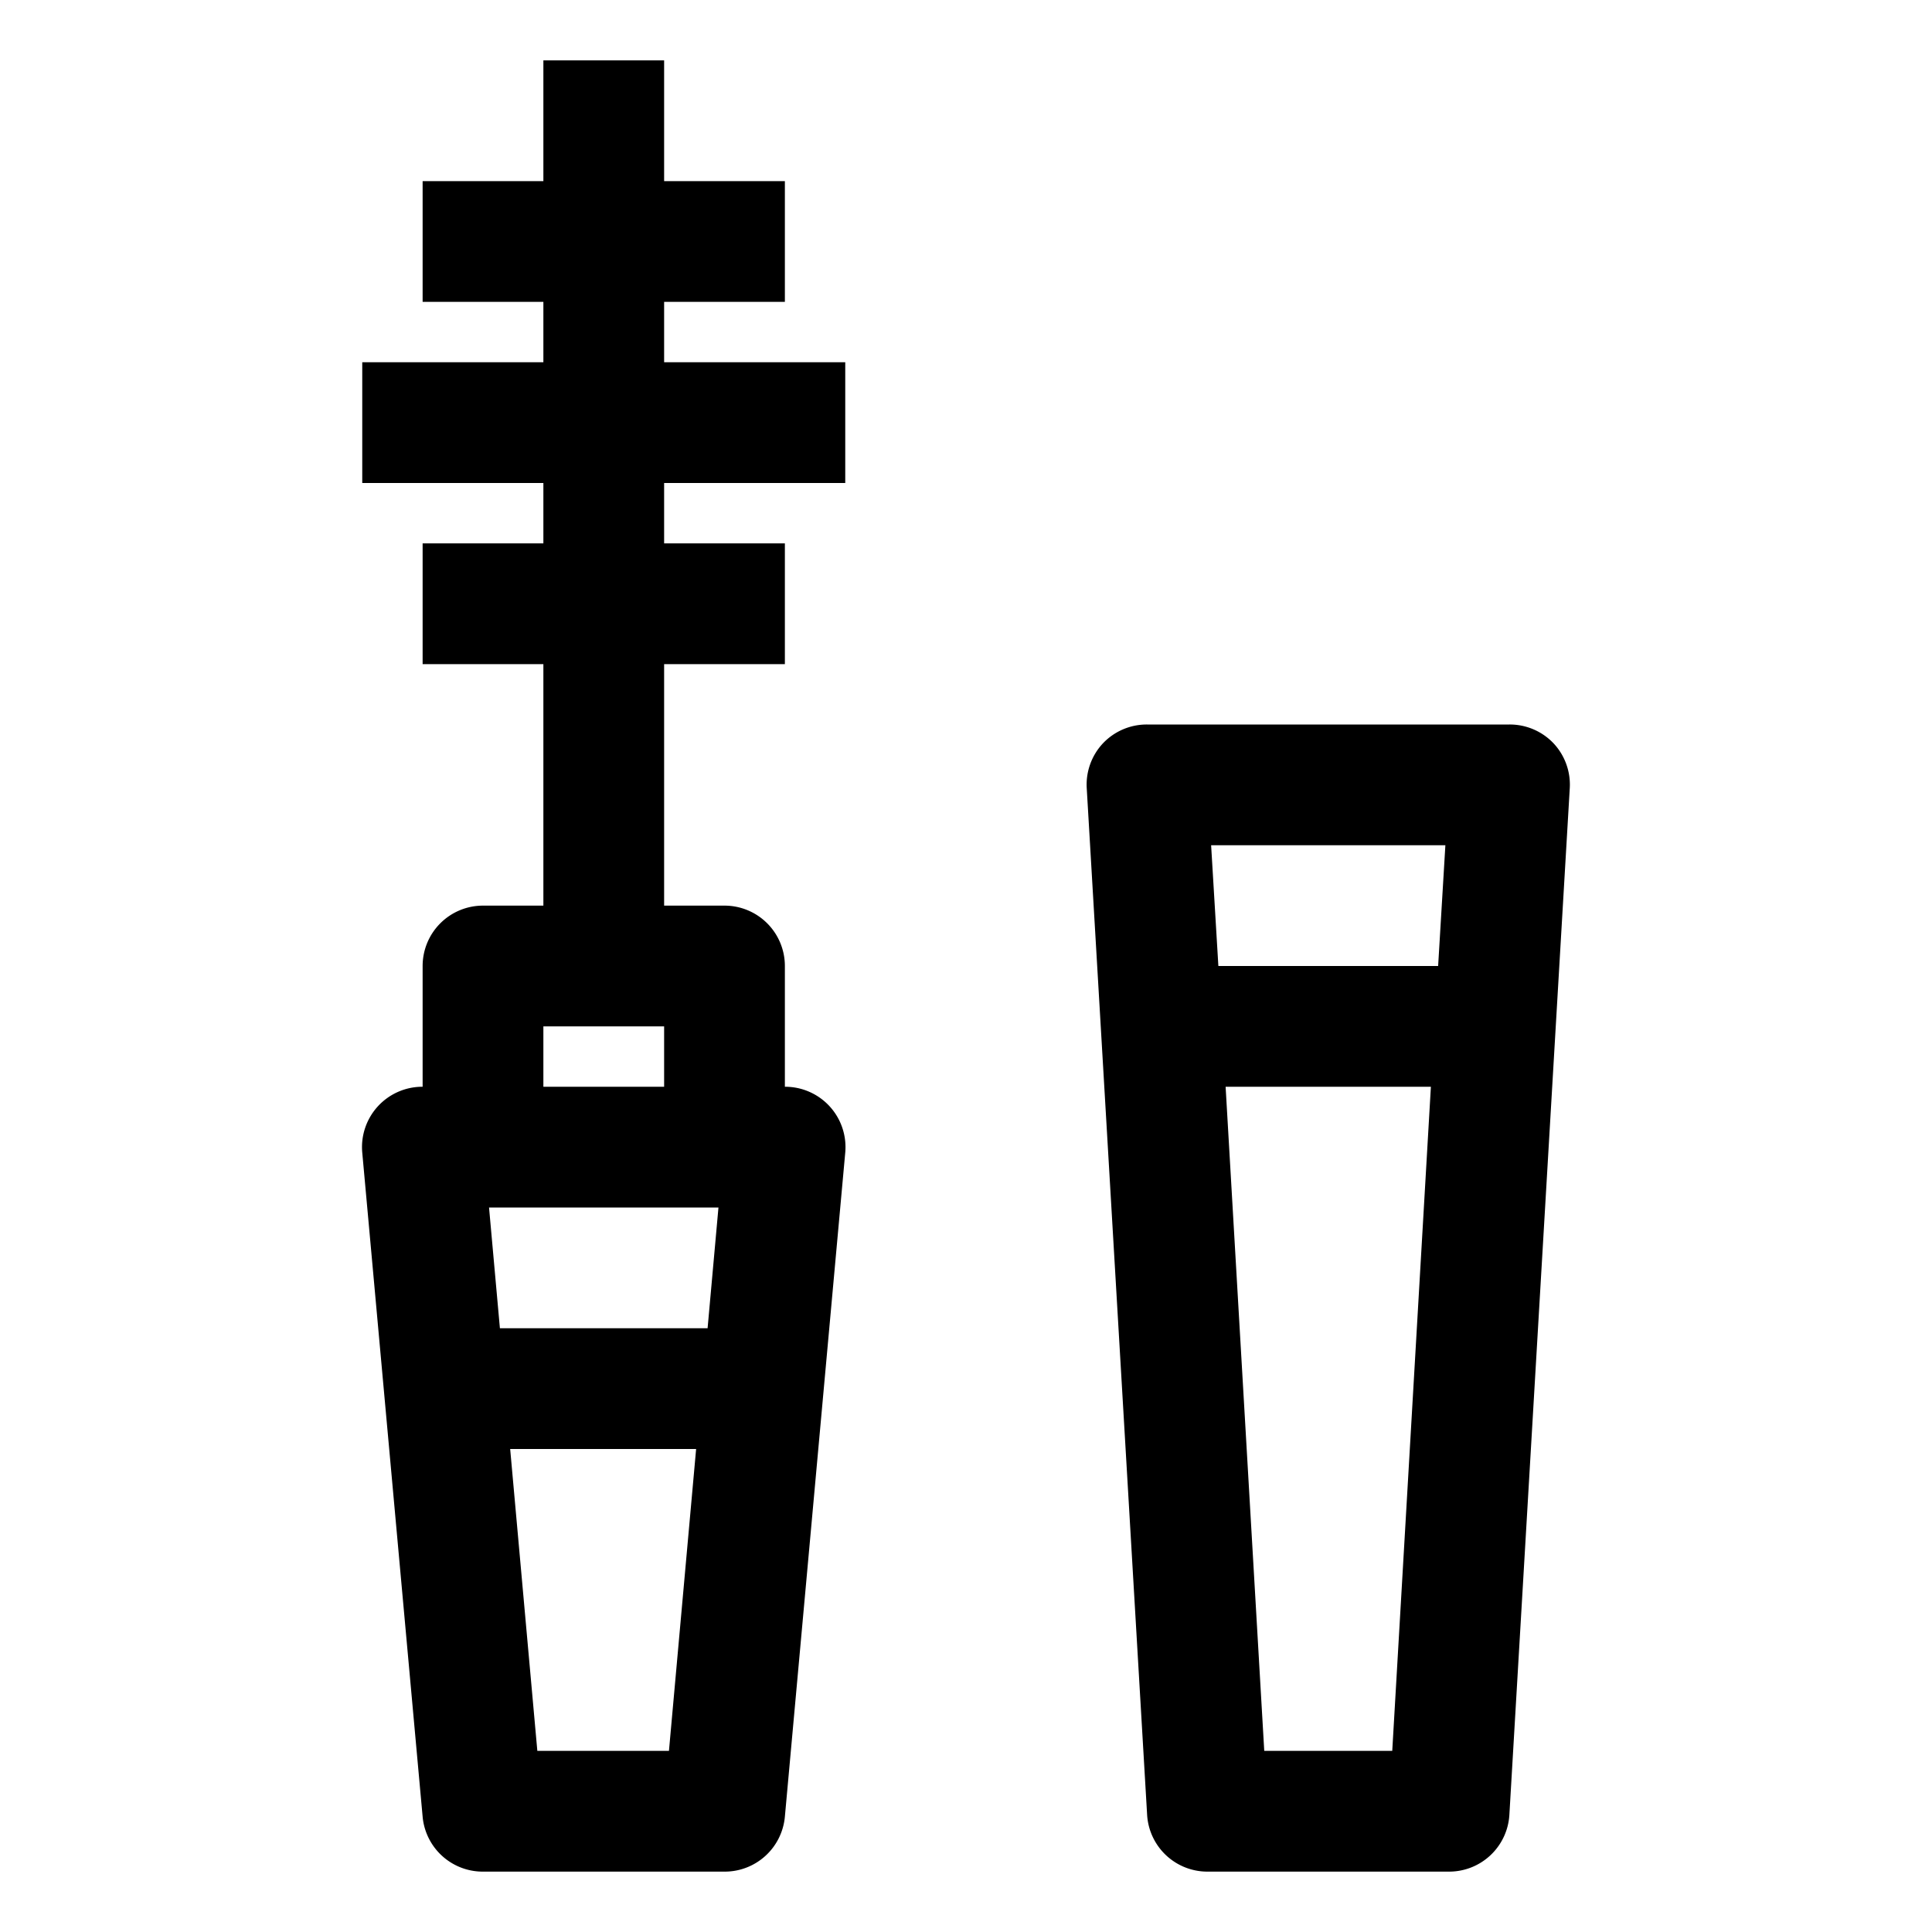 <svg id="OBJECT" xmlns="http://www.w3.org/2000/svg" viewBox="0 0 32 32"><path d="M11,5h2V3H11V1H9V3H7V5H9V6H6V8H9V9H7v2H9v4H8a1,1,0,0,0-1,1v2a1,1,0,0,0-1,1.09l1,11A1,1,0,0,0,8,31h4a1,1,0,0,0,1-.91l1-11A1,1,0,0,0,13,18V16a1,1,0,0,0-1-1H11V11h2V9H11V8h3V6H11Zm.9,15-.18,2H8.28L8.1,20Zm-3,9-.45-5h3.08l-.45,5ZM9,18V17h2v1Z"/><path d="M25.73,12.31A1,1,0,0,0,25,12H19a1,1,0,0,0-.73.31,1,1,0,0,0-.27.75l1,17A1,1,0,0,0,20,31h4a1,1,0,0,0,1-.94l1-17A1,1,0,0,0,25.73,12.31ZM23.94,14l-.12,2H20.18l-.12-2Zm-3,15L20.3,18h3.4l-.64,11Z"/></svg>